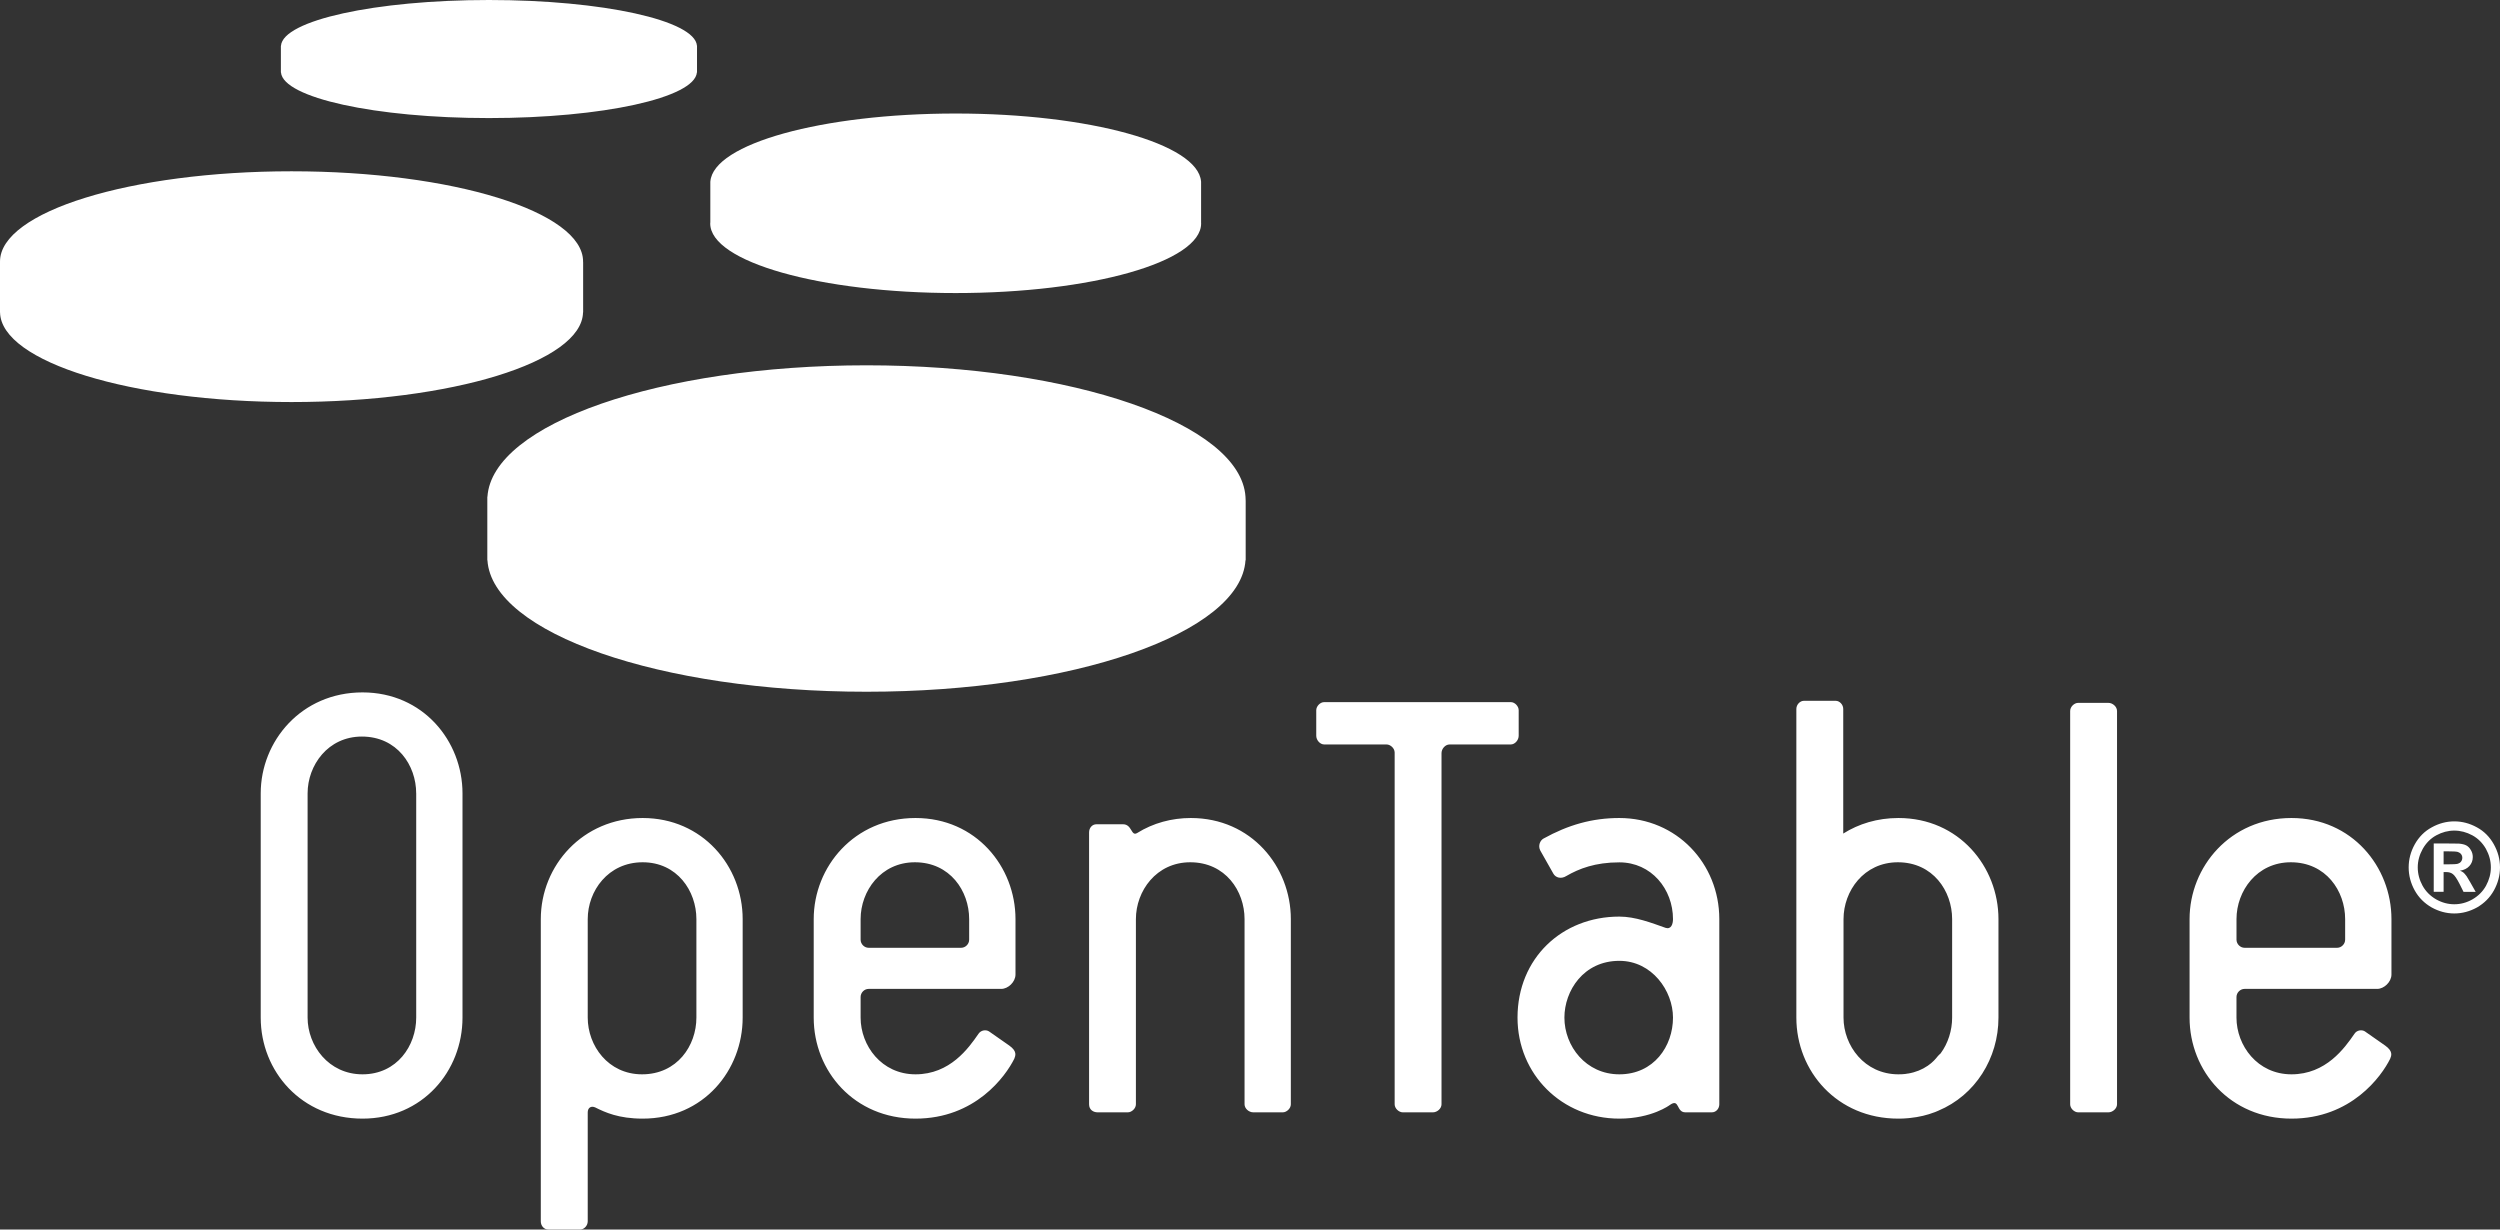 <svg xmlns="http://www.w3.org/2000/svg" xmlns:xlink="http://www.w3.org/1999/xlink" preserveAspectRatio="xMidYMid" width="122" height="60" viewBox="0 0 122 60">
  <rect x="0" y="0" width="122" height="60" fill="#333333" stroke="none"/>
  <defs>
    <style>

      .cls-2 {
        fill: #ffffff;
      }
    </style>
  </defs>
  <path d="M121.704,43.451 C121.506,43.805 121.233,44.078 120.880,44.282 C120.528,44.476 120.159,44.577 119.770,44.577 C119.382,44.577 119.014,44.476 118.663,44.282 C118.309,44.078 118.034,43.805 117.837,43.451 C117.640,43.094 117.543,42.722 117.543,42.330 C117.543,41.937 117.642,41.560 117.842,41.200 C118.045,40.840 118.320,40.562 118.672,40.373 C119.021,40.180 119.390,40.083 119.770,40.083 C120.153,40.083 120.518,40.180 120.871,40.373 C121.220,40.562 121.497,40.840 121.698,41.200 C121.900,41.560 122.000,41.937 122.000,42.330 C122.000,42.722 121.900,43.094 121.704,43.451 ZM121.313,41.423 C121.149,41.139 120.931,40.916 120.649,40.763 C120.367,40.611 120.074,40.533 119.768,40.533 C119.465,40.533 119.174,40.611 118.893,40.763 C118.611,40.916 118.393,41.139 118.231,41.423 C118.069,41.714 117.986,42.014 117.986,42.328 C117.986,42.640 118.066,42.939 118.223,43.227 C118.381,43.508 118.602,43.726 118.883,43.889 C119.164,44.048 119.461,44.128 119.768,44.128 C120.080,44.128 120.378,44.048 120.655,43.889 C120.938,43.726 121.159,43.508 121.316,43.227 C121.473,42.937 121.554,42.640 121.554,42.328 C121.554,42.014 121.473,41.714 121.313,41.423 ZM120.371,42.759 C120.391,42.785 120.447,42.880 120.544,43.048 C120.544,43.048 120.813,43.523 120.813,43.523 C120.813,43.523 120.220,43.523 120.220,43.523 C120.220,43.523 120.028,43.138 120.028,43.138 C119.898,42.884 119.790,42.724 119.703,42.658 C119.616,42.588 119.505,42.557 119.372,42.557 C119.372,42.557 119.248,42.557 119.248,42.557 C119.248,42.557 119.248,43.521 119.248,43.521 C119.248,43.521 118.766,43.521 118.766,43.521 C118.766,43.521 118.766,41.160 118.766,41.160 C118.766,41.160 119.240,41.160 119.240,41.160 C119.692,41.160 119.942,41.166 119.996,41.168 C120.153,41.183 120.276,41.211 120.364,41.261 C120.451,41.311 120.524,41.385 120.582,41.492 C120.643,41.590 120.672,41.705 120.672,41.826 C120.672,41.997 120.615,42.143 120.505,42.264 C120.397,42.383 120.243,42.460 120.045,42.491 C120.117,42.515 120.173,42.547 120.212,42.578 C120.249,42.607 120.306,42.671 120.371,42.759 ZM120.103,42.040 C120.141,41.986 120.160,41.926 120.160,41.858 C120.160,41.793 120.141,41.737 120.103,41.686 C120.067,41.637 120.013,41.599 119.945,41.576 C119.876,41.554 119.707,41.545 119.438,41.545 C119.438,41.545 119.248,41.545 119.248,41.545 C119.248,41.545 119.248,42.180 119.248,42.180 C119.248,42.180 119.438,42.180 119.438,42.180 C119.710,42.180 119.881,42.172 119.948,42.149 C120.013,42.127 120.066,42.093 120.103,42.040 ZM116.010,48.258 C116.010,48.258 109.534,48.258 109.534,48.258 C109.324,48.258 109.140,48.442 109.140,48.653 C109.140,48.653 109.140,49.660 109.140,49.660 C109.140,51.025 110.165,52.427 111.823,52.427 C113.507,52.427 114.415,51.149 114.895,50.452 C115.013,50.266 115.256,50.238 115.404,50.330 C115.404,50.330 116.398,51.025 116.398,51.025 C116.790,51.304 116.703,51.516 116.640,51.668 C116.221,52.518 114.742,54.589 111.823,54.589 C108.841,54.589 106.851,52.278 106.851,49.660 C106.851,49.660 106.851,44.852 106.851,44.852 C106.851,42.294 108.840,39.919 111.823,39.919 C114.770,39.919 116.703,42.294 116.703,44.852 C116.703,44.852 116.703,47.557 116.703,47.557 C116.703,47.922 116.338,48.258 116.010,48.258 ZM114.443,44.852 C114.443,43.481 113.507,42.079 111.792,42.079 C110.135,42.079 109.141,43.481 109.141,44.852 C109.141,44.852 109.141,45.856 109.141,45.856 C109.141,46.069 109.324,46.252 109.535,46.252 C109.535,46.252 114.053,46.252 114.053,46.252 C114.261,46.252 114.443,46.069 114.443,45.856 C114.443,45.856 114.443,44.852 114.443,44.852 ZM102.891,54.282 C102.891,54.282 101.413,54.282 101.413,54.282 C101.229,54.282 101.024,54.096 101.024,53.890 C101.024,53.890 101.024,34.697 101.024,34.697 C101.024,34.484 101.229,34.300 101.413,34.300 C101.413,34.300 102.891,34.300 102.891,34.300 C103.098,34.300 103.311,34.484 103.311,34.697 C103.311,34.697 103.311,53.890 103.311,53.890 C103.311,54.096 103.098,54.282 102.891,54.282 ZM94.423,54.273 C94.417,54.276 94.408,54.276 94.405,54.278 C94.055,54.413 93.657,54.512 93.207,54.558 C93.184,54.558 93.162,54.562 93.140,54.565 C93.085,54.570 93.027,54.576 92.969,54.578 C92.941,54.578 92.910,54.584 92.879,54.584 C92.814,54.584 92.747,54.589 92.679,54.589 C92.669,54.589 92.656,54.589 92.644,54.589 C92.641,54.589 92.636,54.589 92.636,54.589 C92.636,54.589 92.633,54.589 92.633,54.589 C89.651,54.589 87.662,52.278 87.662,49.660 C87.662,49.660 87.662,34.596 87.662,34.596 C87.662,34.382 87.844,34.200 88.023,34.200 C88.023,34.200 89.588,34.200 89.588,34.200 C89.769,34.200 89.950,34.382 89.950,34.596 C89.950,34.596 89.950,40.678 89.950,40.678 C90.704,40.203 91.614,39.919 92.644,39.919 C95.595,39.919 97.525,42.294 97.525,44.852 C97.525,44.852 97.525,49.660 97.525,49.660 C97.525,51.641 96.398,53.449 94.584,54.205 C94.527,54.230 94.477,54.252 94.423,54.273 ZM95.264,49.660 C95.264,49.660 95.264,44.852 95.264,44.852 C95.264,43.481 94.328,42.079 92.616,42.079 C90.956,42.079 89.964,43.481 89.964,44.852 C89.964,44.852 89.964,49.660 89.964,49.660 C89.964,51.025 90.986,52.422 92.636,52.427 C92.703,52.427 92.768,52.426 92.830,52.422 C92.846,52.418 92.862,52.418 92.879,52.418 C92.919,52.414 92.956,52.410 92.995,52.407 C93.025,52.401 93.057,52.397 93.092,52.390 C93.096,52.390 93.104,52.390 93.110,52.390 C93.477,52.330 93.803,52.196 94.079,52.006 C94.319,51.842 94.469,51.664 94.560,51.547 C94.600,51.499 94.650,51.452 94.701,51.408 C95.069,50.910 95.264,50.280 95.264,49.660 ZM83.538,54.282 C83.538,54.282 82.245,54.282 82.245,54.282 C81.790,54.282 81.971,53.584 81.491,53.921 C81.491,53.921 80.614,54.589 79.023,54.589 C76.221,54.589 74.055,52.427 74.055,49.660 C74.055,46.767 76.221,44.730 79.023,44.730 C79.804,44.730 80.588,45.034 81.280,45.279 C81.552,45.367 81.642,45.094 81.642,44.852 C81.642,43.391 80.588,42.083 79.023,42.083 C77.848,42.083 77.060,42.387 76.430,42.753 C76.189,42.903 75.918,42.841 75.801,42.629 C75.801,42.629 75.164,41.502 75.164,41.502 C75.044,41.259 75.164,41.015 75.315,40.926 C76.523,40.256 77.697,39.919 79.023,39.919 C81.820,39.919 83.902,42.144 83.902,44.852 C83.902,44.852 83.902,53.890 83.902,53.890 C83.902,54.096 83.749,54.282 83.538,54.282 ZM79.023,46.889 C77.274,46.889 76.343,48.352 76.343,49.660 C76.343,51.055 77.396,52.427 79.023,52.427 C80.707,52.427 81.642,51.055 81.642,49.660 C81.642,48.349 80.614,46.889 79.023,46.889 ZM73.723,36.330 C73.723,36.330 70.739,36.330 70.739,36.330 C70.528,36.330 70.346,36.542 70.346,36.754 C70.346,36.754 70.346,53.890 70.346,53.890 C70.346,54.096 70.136,54.282 69.928,54.282 C69.928,54.282 68.453,54.282 68.453,54.282 C68.270,54.282 68.059,54.096 68.059,53.890 C68.059,53.890 68.059,36.724 68.059,36.724 C68.059,36.511 67.848,36.330 67.667,36.330 C67.667,36.330 64.625,36.330 64.625,36.330 C64.415,36.330 64.233,36.117 64.233,35.904 C64.233,35.904 64.233,34.657 64.233,34.657 C64.233,34.473 64.415,34.263 64.625,34.263 C64.625,34.263 73.723,34.263 73.723,34.263 C73.932,34.263 74.112,34.473 74.112,34.657 C74.112,34.657 74.112,35.904 74.112,35.904 C74.112,36.117 73.931,36.330 73.723,36.330 ZM62.602,54.282 C62.602,54.282 61.159,54.282 61.159,54.282 C60.945,54.282 60.734,54.096 60.734,53.890 C60.734,53.890 60.734,44.852 60.734,44.852 C60.734,43.481 59.802,42.079 58.083,42.079 C56.429,42.079 55.432,43.481 55.432,44.852 C55.432,44.852 55.432,53.890 55.432,53.890 C55.432,54.096 55.223,54.282 55.040,54.282 C55.040,54.282 53.566,54.282 53.566,54.282 C53.357,54.282 53.147,54.161 53.147,53.890 C53.147,53.890 53.147,40.621 53.147,40.621 C53.147,40.406 53.293,40.224 53.508,40.224 C53.508,40.224 54.804,40.224 54.804,40.224 C55.251,40.224 55.193,40.836 55.495,40.650 C56.276,40.164 57.179,39.919 58.111,39.919 C61.065,39.919 62.993,42.294 62.993,44.852 C62.993,44.852 62.993,53.890 62.993,53.890 C62.993,54.096 62.784,54.282 62.602,54.282 ZM60.780,27.340 C60.557,30.895 52.364,33.757 42.285,33.757 C42.285,33.757 42.285,33.757 42.285,33.757 C42.285,33.757 42.285,33.757 42.284,33.757 C32.206,33.757 24.012,30.895 23.787,27.340 C23.787,27.340 23.781,27.340 23.781,27.340 C23.781,27.340 23.781,27.270 23.781,27.270 C23.779,27.243 23.781,24.480 23.781,24.480 C23.779,24.452 23.781,24.240 23.781,24.240 C23.781,24.240 23.787,24.240 23.787,24.240 C24.023,20.684 32.211,17.827 42.284,17.827 C52.357,17.827 60.544,20.684 60.780,24.240 C60.780,24.240 60.789,24.430 60.789,24.448 C60.789,24.448 60.789,24.448 60.789,24.448 C60.789,24.448 60.789,27.340 60.789,27.340 C60.789,27.340 60.789,27.340 60.789,27.340 C60.789,27.340 60.780,27.340 60.780,27.340 ZM58.615,10.906 C58.615,12.780 53.255,14.301 46.636,14.301 C40.024,14.301 34.659,12.780 34.659,10.906 C34.659,10.884 34.664,10.863 34.664,10.842 C34.664,10.842 34.664,8.997 34.664,8.997 C34.664,8.975 34.664,8.892 34.664,8.868 C34.664,8.868 34.664,8.857 34.664,8.857 C34.664,8.857 34.666,8.857 34.666,8.857 C34.808,7.017 40.114,5.540 46.636,5.540 C53.163,5.540 58.469,7.017 58.611,8.857 C58.611,8.857 58.613,8.857 58.613,8.857 C58.613,8.857 58.616,8.963 58.613,8.979 C58.613,8.979 58.613,8.979 58.613,8.979 C58.613,8.979 58.613,10.859 58.613,10.859 C58.615,10.876 58.615,10.890 58.615,10.906 ZM23.861,5.762 C18.324,5.762 13.821,4.772 13.712,3.537 C13.712,3.537 13.707,3.537 13.707,3.537 C13.707,3.537 13.707,2.272 13.707,2.272 C13.707,2.272 13.707,2.231 13.707,2.231 C13.707,2.231 13.712,2.231 13.712,2.231 C13.809,0.994 18.313,0.000 23.861,0.000 C29.407,0.000 33.915,0.994 34.011,2.231 C34.011,2.231 34.014,2.231 34.014,2.231 C34.014,2.231 34.014,2.272 34.014,2.272 C34.014,2.272 34.014,3.537 34.014,3.537 C34.014,3.537 34.008,3.537 34.008,3.537 C33.898,4.772 29.400,5.762 23.861,5.762 ZM28.455,12.764 C28.455,12.774 28.452,12.783 28.452,12.790 C28.452,12.790 28.457,12.790 28.457,12.790 C28.457,12.790 28.457,15.245 28.457,15.245 C28.457,15.245 28.452,15.245 28.452,15.245 C28.400,17.663 22.053,19.620 14.225,19.620 C6.401,19.620 0.052,17.663 0.002,15.245 C0.002,15.245 0.000,15.245 0.000,15.245 C0.000,15.245 0.000,12.790 0.000,12.790 C0.000,12.790 0.002,12.790 0.002,12.790 C0.002,12.790 0.002,12.790 0.002,12.790 C0.002,12.783 0.000,12.774 0.000,12.764 C0.000,10.331 6.371,8.359 14.225,8.359 C22.086,8.359 28.455,10.331 28.455,12.764 ZM17.690,33.789 C20.642,33.789 22.570,36.161 22.570,38.716 C22.570,38.716 22.570,49.660 22.570,49.660 C22.570,52.276 20.612,54.589 17.690,54.589 C14.710,54.589 12.723,52.278 12.723,49.660 C12.723,49.660 12.723,38.716 12.723,38.716 C12.723,36.161 14.711,33.789 17.690,33.789 ZM15.011,49.660 C15.011,51.025 16.035,52.427 17.690,52.427 C19.376,52.427 20.311,51.025 20.311,49.660 C20.311,49.660 20.311,38.716 20.311,38.716 C20.311,38.716 20.310,38.716 20.310,38.716 C20.310,37.346 19.376,35.944 17.660,35.944 C16.002,35.944 15.011,37.346 15.011,38.716 C15.011,38.716 15.011,49.660 15.011,49.660 ZM31.362,39.919 C34.283,39.919 36.242,42.264 36.242,44.852 C36.242,44.852 36.242,49.660 36.242,49.660 C36.242,52.216 34.346,54.589 31.362,54.589 C30.189,54.589 29.526,54.282 29.044,54.041 C28.834,53.949 28.681,54.071 28.681,54.282 C28.681,54.282 28.681,59.603 28.681,59.603 C28.681,59.817 28.498,60.000 28.320,60.000 C28.320,60.000 26.756,60.000 26.756,60.000 C26.543,60.000 26.391,59.817 26.391,59.603 C26.391,59.603 26.391,44.852 26.391,44.852 C26.391,42.234 28.443,39.919 31.362,39.919 ZM28.681,49.660 C28.681,51.025 29.674,52.427 31.332,52.427 C33.049,52.427 33.984,51.025 33.984,49.660 C33.984,49.660 33.984,44.852 33.984,44.852 C33.984,43.481 33.049,42.079 31.362,42.079 C29.674,42.079 28.681,43.481 28.681,44.852 C28.681,44.852 28.681,49.660 28.681,49.660 ZM44.677,39.919 C47.628,39.919 49.556,42.294 49.556,44.852 C49.556,44.852 49.556,47.557 49.556,47.557 C49.556,47.922 49.194,48.258 48.863,48.258 C48.863,48.258 42.389,48.258 42.389,48.258 C42.177,48.258 41.998,48.442 41.998,48.653 C41.998,48.653 41.998,49.660 41.998,49.660 C41.998,51.025 43.018,52.427 44.677,52.427 C46.362,52.427 47.268,51.149 47.748,50.452 C47.871,50.266 48.111,50.238 48.261,50.330 C48.261,50.330 49.255,51.025 49.255,51.025 C49.648,51.304 49.556,51.516 49.497,51.668 C49.074,52.518 47.597,54.589 44.677,54.589 C41.692,54.589 39.709,52.278 39.709,49.660 C39.709,49.660 39.709,44.852 39.709,44.852 C39.709,42.294 41.692,39.919 44.677,39.919 ZM41.998,45.856 C41.998,46.069 42.177,46.252 42.389,46.252 C42.389,46.252 46.903,46.252 46.903,46.252 C47.115,46.252 47.295,46.069 47.295,45.856 C47.295,45.856 47.295,44.852 47.295,44.852 C47.295,43.481 46.362,42.079 44.646,42.079 C42.988,42.079 41.998,43.481 41.998,44.852 C41.998,44.852 41.998,45.856 41.998,45.856 Z" id="path-1" class="cls-2" fill-rule="evenodd"/>
</svg>

